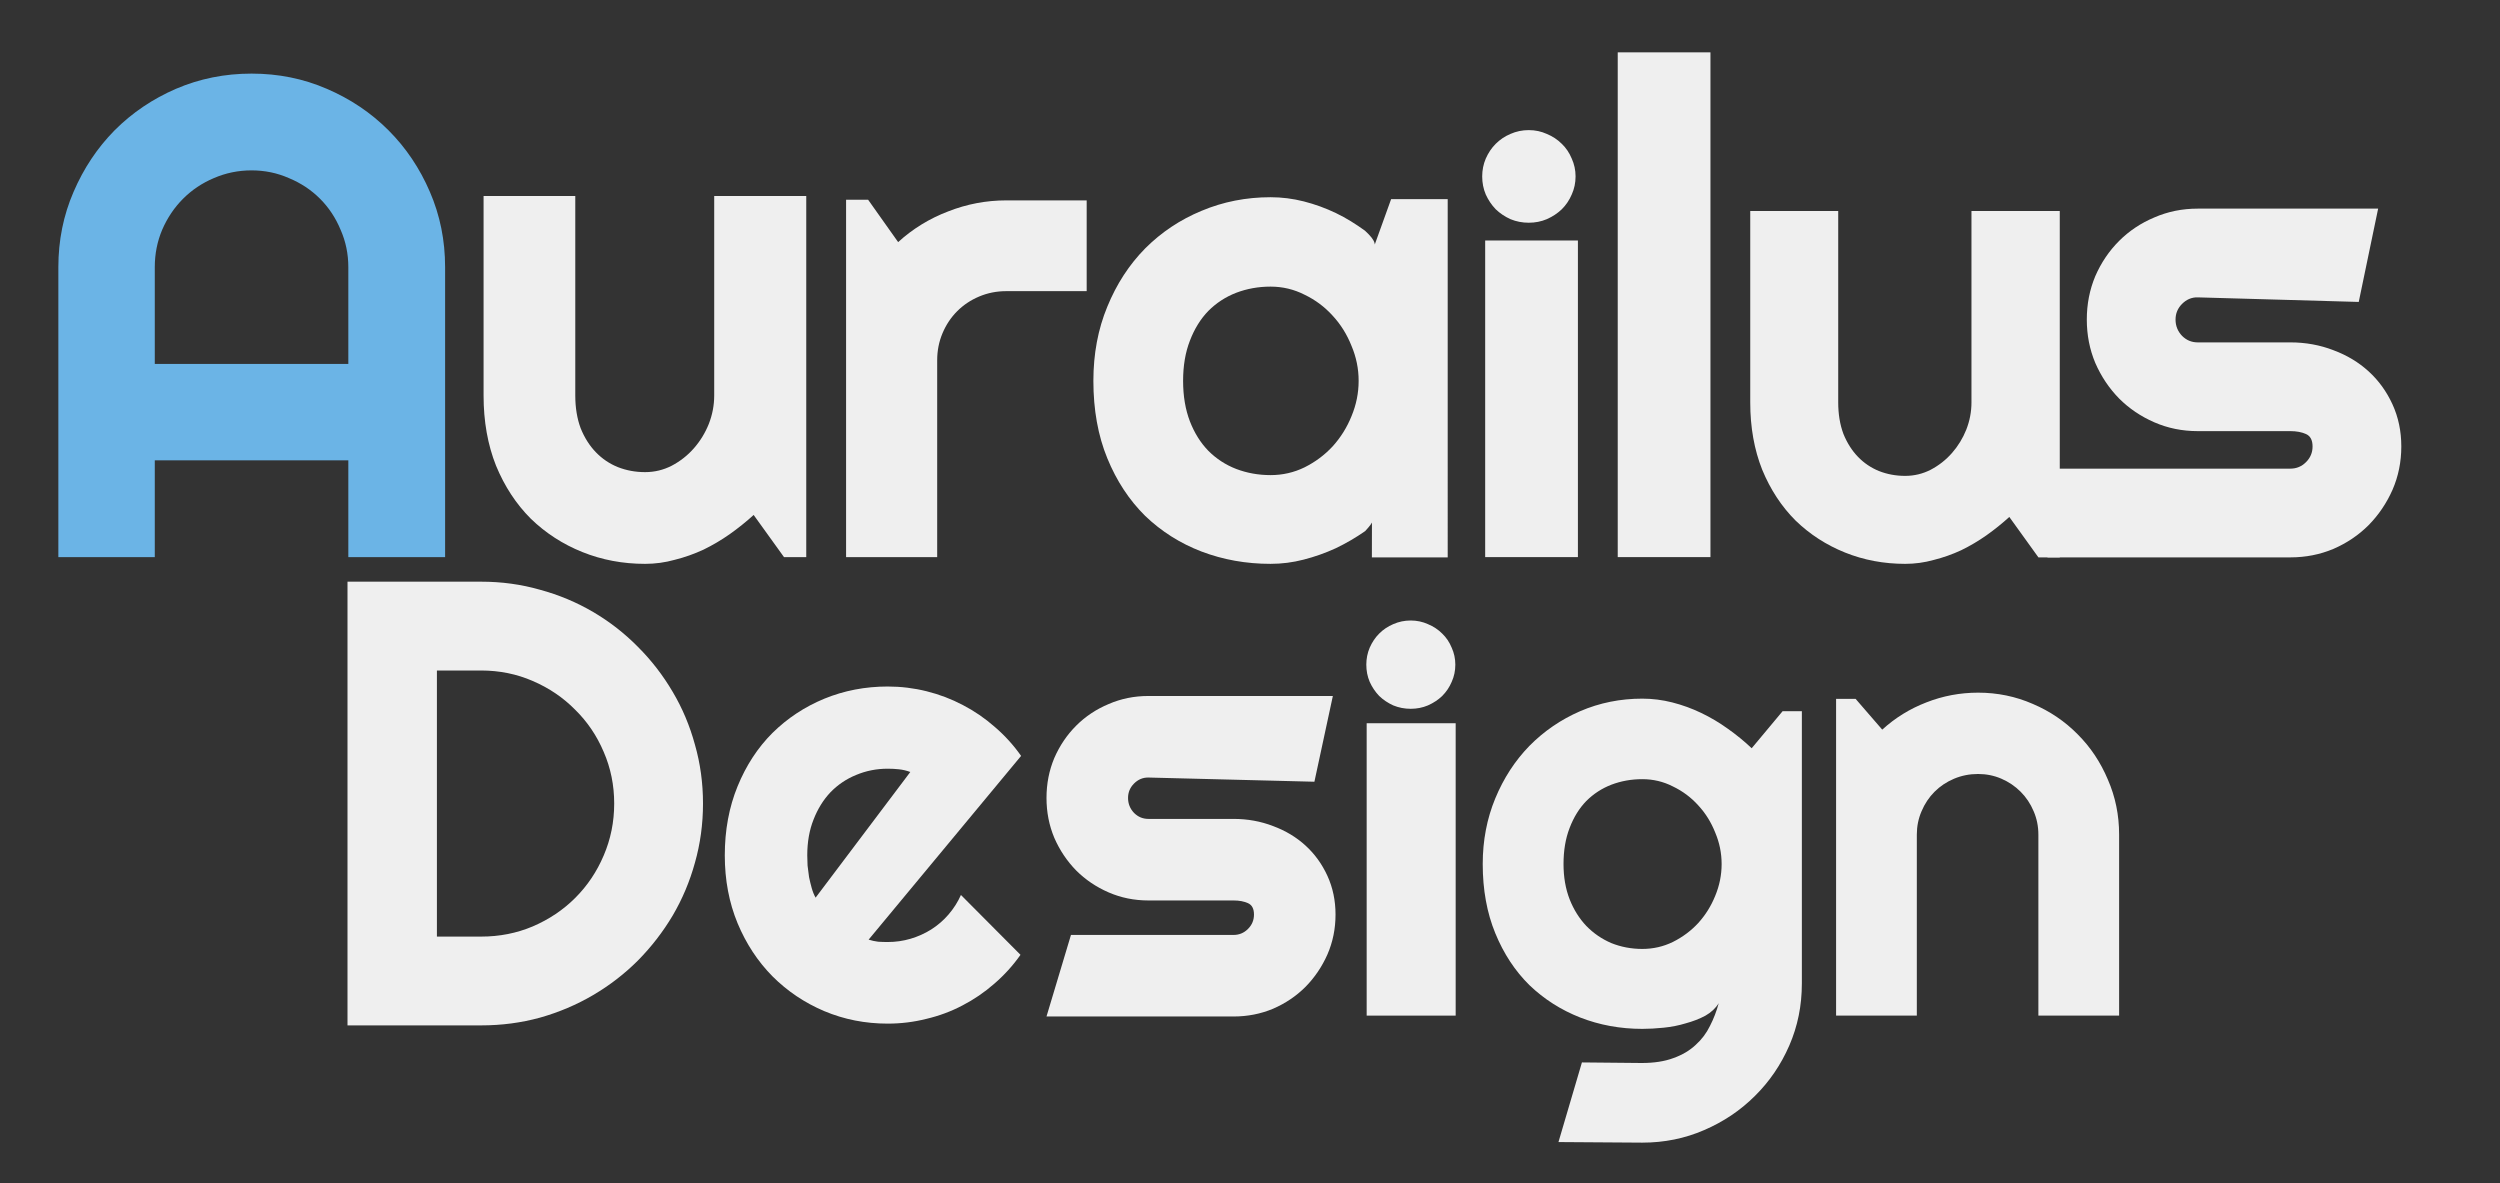 <?xml version="1.0" encoding="UTF-8" standalone="no"?>
<svg
   xmlns:dc="http://purl.org/dc/elements/1.1/"
   xmlns:cc="http://creativecommons.org/ns#"
   xmlns:rdf="http://www.w3.org/1999/02/22-rdf-syntax-ns#"
   xmlns:svg="http://www.w3.org/2000/svg"
   xmlns="http://www.w3.org/2000/svg"
   xmlns:sodipodi="http://sodipodi.sourceforge.net/DTD/sodipodi-0.dtd"
   xmlns:inkscape="http://www.inkscape.org/namespaces/inkscape"
   id="svg2"
   height="71mm"
   viewBox="0 0 531.496 251.575"
   width="150mm"
   version="1.1"
   inkscape:version="0.91 r13725"
   sodipodi:docname="aurailus.design.svg">
  <rect x="0" y="0" width="531.496" height="251.575" fill="#333333" stroke="none"/>
  <defs
     id="defs4247" />
  <sodipodi:namedview
     pagecolor="#ffffff"
     bordercolor="#666666"
     borderopacity="1"
     objecttolerance="10"
     gridtolerance="10"
     guidetolerance="10"
     inkscape:pageopacity="0"
     inkscape:pageshadow="2"
     inkscape:window-width="1920"
     inkscape:window-height="1004"
     id="namedview4245"
     showgrid="false"
     inkscape:zoom="2.6416"
     inkscape:cx="265.74803"
     inkscape:cy="148.14233"
     inkscape:window-x="0"
     inkscape:window-y="0"
     inkscape:window-maximized="1"
     inkscape:current-layer="layer1" />
  <g
     id="layer1"
     transform="translate(0,-800.79)">
    <path
       style="fill:#6bb4e6"
       inkscape:connector-curvature="0"
       d="m 74.054,878.16 0,-20.574 q 0,-4.229 -1.649,-7.957 -1.577,-3.799 -4.373,-6.595 -2.796,-2.796 -6.595,-4.373 -3.728,-1.649 -7.957,-1.649 -4.229,0 -8.029,1.649 -3.728,1.577 -6.523,4.373 -2.796,2.796 -4.444,6.595 -1.577,3.728 -1.577,7.957 l 0,20.574 41.147,0 z m 20.574,41.075 -20.574,0 0,-20.574 -41.147,0 0,20.574 -20.502,0 0,-61.649 q 0,-8.53 3.226,-15.986 3.226,-7.527 8.746,-13.118 5.591,-5.591 13.047,-8.817 7.527,-3.226 16.057,-3.226 8.53,0 15.986,3.226 7.527,3.226 13.118,8.817 5.591,5.591 8.817,13.118 3.226,7.455 3.226,15.986 l 0,61.649 z"
       id="path4138" />
    <path
       style="fill:#efefef;fill-opacity:1"
       id="path4140"
       d="m 160.225,910.27 q -2.366,2.151 -5.09,4.086 -2.652,1.864 -5.591,3.297 -2.939,1.362 -6.093,2.151 -3.082,0.86 -6.308,0.86 -7.097,0 -13.333,-2.509 -6.237,-2.509 -10.968,-7.097 -4.66,-4.66 -7.383,-11.255 -2.652,-6.667 -2.652,-14.91 l 0,-42.437 19.498,0 0,42.437 q 0,3.871 1.147,6.953 1.219,3.011 3.226,5.09 2.007,2.079 4.66,3.154 2.724,1.075 5.806,1.075 3.011,0 5.663,-1.362 2.724,-1.434 4.731,-3.728 2.007,-2.294 3.154,-5.161 1.147,-2.939 1.147,-6.021 l 0,-42.437 19.57,0 0,76.775 -4.731,0 -6.452,-8.961 z"
       inkscape:connector-curvature="0" />
    <path
       style="fill:#efefef;fill-opacity:1"
       id="path4142"
       d="m 199.243,919.23 -19.367,0 0,-75.98 4.682,0 6.385,9.01 q 4.682,-4.257 10.642,-6.527 5.959,-2.341 12.344,-2.341 l 17.097,0 0,19.296 -17.097,0 q -3.05,0 -5.746,1.135 -2.696,1.135 -4.682,3.122 -1.986,1.986 -3.122,4.682 -1.135,2.696 -1.135,5.746 l 0,41.856 z"
       inkscape:connector-curvature="0" />
    <path
       style="fill:#efefef;fill-opacity:1"
       id="path4144"
       d="m 307.78,919.286 -16.12,0 0.021,-10.122 c 0.508,2.054 0.476,2.462 -1.459,4.544 -1.974,1.377 -4.062,2.593 -6.266,3.649 -2.203,1.01 -4.476,1.813 -6.817,2.41 -2.295,0.597 -4.636,0.895 -7.023,0.895 -5.187,0 -10.076,-0.872 -14.666,-2.616 -4.544,-1.744 -8.538,-4.269 -11.981,-7.574 -3.397,-3.351 -6.082,-7.436 -8.056,-12.256 -1.974,-4.82 -2.961,-10.305 -2.961,-16.457 0,-5.738 0.987,-10.994 2.961,-15.768 1.974,-4.82 4.659,-8.951 8.056,-12.394 3.443,-3.443 7.436,-6.105 11.981,-7.987 4.59,-1.928 9.479,-2.892 14.666,-2.892 2.387,0 4.751,0.298 7.092,0.895 2.341,0.597 4.613,1.423 6.817,2.479 2.203,1.056 4.202,2.325 6.175,3.748 2.381,2.205 2.487,3.114 1.48,4.583 l 4.071,-11.299 12.028,0 z m -18.935,-37.526 c 0,-2.571 -0.505,-5.049 -1.515,-7.436 -0.964,-2.433 -2.295,-4.567 -3.994,-6.403 -1.698,-1.882 -3.695,-3.374 -5.99,-4.476 -2.249,-1.148 -4.659,-1.721 -7.23,-1.721 -2.571,0 -5.003,0.436 -7.299,1.308 -2.249,0.872 -4.223,2.157 -5.921,3.856 -1.652,1.698 -2.961,3.81 -3.925,6.335 -0.964,2.479 -1.446,5.325 -1.446,8.538 0,3.213 0.482,6.082 1.446,8.607 0.964,2.479 2.272,4.567 3.925,6.266 1.698,1.698 3.672,2.984 5.921,3.856 2.295,0.872 4.728,1.308 7.299,1.308 2.571,0 4.98,-0.551 7.23,-1.652 2.295,-1.148 4.292,-2.639 5.99,-4.476 1.698,-1.882 3.03,-4.016 3.994,-6.403 1.01,-2.433 1.515,-4.935 1.515,-7.505 z"
       inkscape:connector-curvature="0" />
    <path
       style="fill:#efefef;fill-opacity:1"
       id="path4168"
       d="m 334.963,838.296 q 0,2.055 -0.811,3.84 -0.757,1.785 -2.11,3.137 -1.352,1.298 -3.191,2.11 -1.785,0.757 -3.84,0.757 -2.055,0 -3.894,-0.757 -1.785,-0.811 -3.137,-2.11 -1.298,-1.352 -2.11,-3.137 -0.757,-1.785 -0.757,-3.84 0,-2.001 0.757,-3.786 0.811,-1.839 2.11,-3.137 1.352,-1.352 3.137,-2.11 1.839,-0.811 3.894,-0.811 2.055,0 3.84,0.811 1.839,0.757 3.191,2.11 1.352,1.298 2.11,3.137 0.811,1.785 0.811,3.786 z"
       inkscape:connector-curvature="0" />
    <path
       style="fill:#efefef;fill-opacity:1"
       id="path4146"
       d="m 335.46,919.23 -19.713,0 0,-67.311 19.713,0 0,67.311 z"
       inkscape:connector-curvature="0" />
    <path
       style="fill:#efefef;fill-opacity:1"
       id="path4148"
       d="m 363.64,919.23 -19.713,0 0,-107.31 19.713,0 0,107.31 z"
       inkscape:connector-curvature="0" />
    <path
       style="fill:#efefef;fill-opacity:1"
       id="path4150"
       d="m 427.177,910.694 q -2.269,2.063 -4.882,3.919 -2.544,1.788 -5.363,3.163 -2.819,1.306 -5.845,2.063 -2.957,0.825 -6.051,0.825 -6.807,0 -12.789,-2.407 -5.982,-2.407 -10.521,-6.807 -4.469,-4.469 -7.082,-10.796 -2.544,-6.395 -2.544,-14.302 l 0,-40.706 18.703,0 0,40.706 q 0,3.713 1.1,6.67 1.169,2.888 3.094,4.882 1.925,1.994 4.469,3.026 2.613,1.031 5.57,1.031 2.888,0 5.432,-1.306 2.613,-1.375 4.538,-3.576 1.925,-2.2 3.025,-4.951 1.1,-2.819 1.1,-5.776 l 0,-40.706 18.772,0 0,73.643 -4.538,0 -6.188,-8.595 z"
       inkscape:connector-curvature="0" />
    <path
       style="fill:#efefef;fill-opacity:1"
       id="path4152"
       d="m 486.93,919.288 -51.636,0 0.37,-18.866 51.267,0 c 1.295,0 2.404,-0.462 3.329,-1.387 0.925,-0.925 1.387,-2.035 1.387,-3.329 0,-1.341 -0.462,-2.219 -1.387,-2.636 -0.925,-0.416 -2.035,-0.624 -3.329,-0.624 l -19.698,0 c -3.283,0 -6.358,-0.624 -9.225,-1.873 -2.867,-1.248 -5.364,-2.936 -7.491,-5.063 -2.127,-2.173 -3.815,-4.693 -5.063,-7.56 -1.202,-2.867 -1.803,-5.942 -1.803,-9.225 0,-3.283 0.601,-6.358 1.803,-9.224 1.248,-2.867 2.936,-5.364 5.063,-7.491 2.127,-2.127 4.624,-3.792 7.491,-4.994 2.867,-1.248 5.942,-1.873 9.225,-1.873 l 38.355,0 -4.123,19.836 -34.232,-0.97 c -1.294,-0.037 -2.404,0.462 -3.329,1.387 -0.925,0.925 -1.387,2.034 -1.387,3.329 0,1.341 0.462,2.497 1.387,3.468 0.925,0.925 2.034,1.387 3.329,1.387 l 19.698,0 c 3.237,0 6.288,0.555 9.156,1.665 2.867,1.063 5.364,2.566 7.491,4.508 2.127,1.942 3.815,4.277 5.063,7.005 1.248,2.728 1.873,5.71 1.873,8.947 0,3.283 -0.624,6.358 -1.873,9.225 -1.248,2.821 -2.936,5.318 -5.063,7.491 -2.127,2.127 -4.624,3.815 -7.491,5.063 -2.867,1.202 -5.919,1.803 -9.156,1.803 z"
       inkscape:connector-curvature="0" />
    <path
       style="fill:#efefef;fill-opacity:1"
       id="path4154"
       d="m 149.457,971.622 q 0,6.512 -1.71,12.564 -1.644,5.986 -4.736,11.248 -3.092,5.197 -7.367,9.538 -4.276,4.276 -9.538,7.367 -5.262,3.092 -11.314,4.802 -5.986,1.645 -12.498,1.645 l -28.417,0 0,-94.331 28.417,0 q 6.512,0 12.498,1.71 6.052,1.644 11.314,4.736 5.262,3.092 9.538,7.433 4.276,4.276 7.367,9.538 3.092,5.197 4.736,11.248 1.71,5.986 1.71,12.498 z m -18.879,0 q 0,-5.854 -2.236,-10.985 -2.171,-5.131 -6.052,-8.946 -3.815,-3.881 -9.012,-6.117 -5.131,-2.236 -10.985,-2.236 l -9.406,0 0,56.57 9.406,0 q 5.854,0 10.985,-2.171 5.197,-2.237 9.012,-6.052 3.881,-3.881 6.052,-9.012 2.236,-5.197 2.236,-11.051 z"
       inkscape:connector-curvature="0" />
    <path
       style="fill:#efefef;fill-opacity:1"
       id="path4156"
       d="m 184.666,1000.556 q 1.013,0.317 2.026,0.443 1.013,0.063 2.026,0.063 2.532,0 4.875,-0.696 2.343,-0.696 4.368,-1.963 2.089,-1.33 3.672,-3.166 1.646,-1.899 2.659,-4.178 l 12.662,12.726 q -2.406,3.419 -5.571,6.141 -3.102,2.722 -6.774,4.622 -3.609,1.899 -7.661,2.849 -3.989,1.013 -8.23,1.013 -7.154,0 -13.485,-2.659 -6.268,-2.659 -11.016,-7.407 -4.685,-4.748 -7.407,-11.269 -2.722,-6.584 -2.722,-14.435 0,-8.04 2.722,-14.688 2.722,-6.648 7.407,-11.333 4.748,-4.685 11.016,-7.281 6.331,-2.596 13.485,-2.596 4.242,0 8.294,1.013 4.052,1.013 7.661,2.912 3.672,1.899 6.838,4.685 3.166,2.722 5.571,6.141 l -32.415,39.063 z m 8.864,-35.644 q -1.203,-0.443 -2.406,-0.57 -1.14,-0.127 -2.406,-0.127 -3.545,0 -6.711,1.33 -3.102,1.266 -5.445,3.672 -2.279,2.406 -3.609,5.825 -1.33,3.355 -1.33,7.597 0,0.95 0.063,2.153 0.127,1.203 0.317,2.469 0.253,1.203 0.57,2.342 0.317,1.14 0.823,2.026 l 20.133,-26.717 z"
       inkscape:connector-curvature="0" />
    <path
       style="fill:#efefef;fill-opacity:1"
       id="path4160"
       d="m 309.473,1016.709 -18.921,0 0,-62.159 18.921,0 z"
       inkscape:connector-curvature="0" />
    <path
       style="fill:#efefef;fill-opacity:1"
       id="path4162"
       d="m 366.016,984.486 c 0,-2.315 -0.455,-4.548 -1.364,-6.698 -0.868,-2.191 -2.067,-4.114 -3.597,-5.768 -1.53,-1.695 -3.328,-3.039 -5.396,-4.031 -2.026,-1.034 -4.197,-1.55 -6.512,-1.55 -2.315,0 -4.507,0.393 -6.574,1.178 -2.026,0.786 -3.804,1.943 -5.334,3.473 -1.488,1.53 -2.667,3.432 -3.535,5.706 -0.868,2.233 -1.302,4.796 -1.302,7.69 0,2.77 0.434,5.272 1.302,7.504 0.868,2.191 2.047,4.073 3.535,5.644 1.53,1.571 3.308,2.791 5.334,3.659 2.067,0.827 4.259,1.24 6.574,1.24 2.315,0 4.486,-0.496 6.512,-1.488 2.067,-1.034 3.866,-2.377 5.396,-4.031 1.53,-1.695 2.729,-3.618 3.597,-5.768 0.91,-2.191 1.364,-4.445 1.364,-6.76 z m 17.055,25.428 c 0,4.672 -0.889,9.055 -2.667,13.148 -1.778,4.093 -4.217,7.67 -7.318,10.73 -3.06,3.06 -6.657,5.478 -10.791,7.256 -4.093,1.778 -8.476,2.667 -13.148,2.667 l -17.821,-0.124 4.988,-16.931 12.709,0.124 c 2.646,0 4.899,-0.351 6.76,-1.054 1.861,-0.662 3.432,-1.592 4.713,-2.791 1.282,-1.158 2.295,-2.501 3.039,-4.031 0.786,-1.53 1.406,-3.142 1.861,-4.838 -0.662,1.075 -1.612,1.964 -2.853,2.667 -1.24,0.662 -2.625,1.199 -4.155,1.613 -1.488,0.455 -3.06,0.765 -4.713,0.93 -1.612,0.166 -3.122,0.248 -4.527,0.248 -4.672,0 -9.075,-0.806 -13.21,-2.419 -4.093,-1.612 -7.69,-3.907 -10.791,-6.884 -3.06,-3.018 -5.478,-6.698 -7.256,-11.04 -1.778,-4.341 -2.667,-9.241 -2.667,-14.698 0,-5.003 0.889,-9.654 2.667,-13.954 1.778,-4.3 4.197,-8.021 7.256,-11.163 3.101,-3.142 6.698,-5.602 10.791,-7.38 4.135,-1.778 8.538,-2.667 13.21,-2.667 2.15,0 4.279,0.269 6.388,0.806 2.109,0.537 4.155,1.282 6.14,2.233 1.985,0.951 3.866,2.067 5.644,3.349 1.819,1.282 3.514,2.667 5.086,4.155 l 6.574,-7.876 4.093,0 0,57.926 z"
       inkscape:connector-curvature="0" />
    <path
       style="fill:#efefef;fill-opacity:1"
       id="path4164"
       d="m 407.516,1016.709 -17.165,0 0,-67.339 4.15,0 5.659,6.539 q 4.15,-3.773 9.368,-5.785 5.282,-2.075 11.003,-2.075 6.162,0 11.632,2.389 5.47,2.326 9.557,6.476 4.087,4.087 6.413,9.62 2.389,5.47 2.389,11.694 l 0,38.48 -17.165,0 0,-38.48 q 0,-2.641 -1.006,-4.967 -1.006,-2.389 -2.767,-4.15 -1.761,-1.761 -4.087,-2.767 -2.326,-1.006 -4.967,-1.006 -2.704,0 -5.093,1.006 -2.389,1.006 -4.15,2.767 -1.761,1.76 -2.767,4.15 -1.006,2.326 -1.006,4.967 l 0,38.48 z"
       inkscape:connector-curvature="0" />
    <path
       style="fill:#efefef;fill-opacity:1"
       id="path4152-0"
       d="m 262.259,1016.892 -39.774,0 5.201,-17.337 34.574,0 c 1.19,0 2.21,-0.425 3.06,-1.275 0.85,-0.85 1.275,-1.87 1.275,-3.059 0,-1.232 -0.425,-2.04 -1.275,-2.422 -0.85,-0.382 -1.87,-0.574 -3.06,-0.574 l -18.103,0 c -3.017,0 -5.843,-0.574 -8.478,-1.721 -2.635,-1.147 -4.929,-2.698 -6.884,-4.653 -1.955,-1.997 -3.506,-4.313 -4.653,-6.948 -1.105,-2.635 -1.657,-5.46 -1.657,-8.478 0,-3.017 0.552,-5.843 1.657,-8.478 1.147,-2.635 2.698,-4.929 4.653,-6.884 1.955,-1.955 4.249,-3.485 6.884,-4.589 2.635,-1.147 5.46,-1.721 8.478,-1.721 l 39.207,0 -3.922,18.229 -35.285,-0.891 c -1.19,-0.023 -2.21,0.425 -3.06,1.275 -0.85,0.85 -1.275,1.87 -1.275,3.059 0,1.232 0.425,2.295 1.275,3.187 0.85,0.85 1.87,1.275 3.06,1.275 l 18.103,0 c 2.975,0 5.779,0.51 8.414,1.53 2.635,0.977 4.929,2.358 6.884,4.143 1.955,1.785 3.506,3.931 4.653,6.438 1.147,2.507 1.721,5.248 1.721,8.223 0,3.017 -0.574,5.843 -1.721,8.478 -1.147,2.592 -2.698,4.887 -4.653,6.884 -1.955,1.955 -4.249,3.506 -6.884,4.653 -2.635,1.105 -5.439,1.657 -8.414,1.657 z"
       inkscape:connector-curvature="0"
       sodipodi:nodetypes="cccscsssscccscscscccsscssccssccccc" />
    <path
       style="fill:#efefef;fill-opacity:1"
       id="path4168-3"
       d="m 309.401,942.094 q 0,1.959 -0.773,3.661 -0.722,1.702 -2.011,2.991 -1.289,1.238 -3.042,2.011 -1.702,0.722 -3.661,0.722 -1.959,0 -3.713,-0.722 -1.702,-0.773 -2.991,-2.011 -1.238,-1.289 -2.011,-2.991 -0.722,-1.702 -0.722,-3.661 0,-1.908 0.722,-3.61 0.773,-1.753 2.011,-2.991 1.289,-1.289 2.991,-2.011 1.753,-0.773 3.713,-0.773 1.959,0 3.661,0.773 1.753,0.722 3.042,2.011 1.289,1.238 2.011,2.991 0.773,1.702 0.773,3.61 z"
       inkscape:connector-curvature="0" />
  </g>
</svg>
